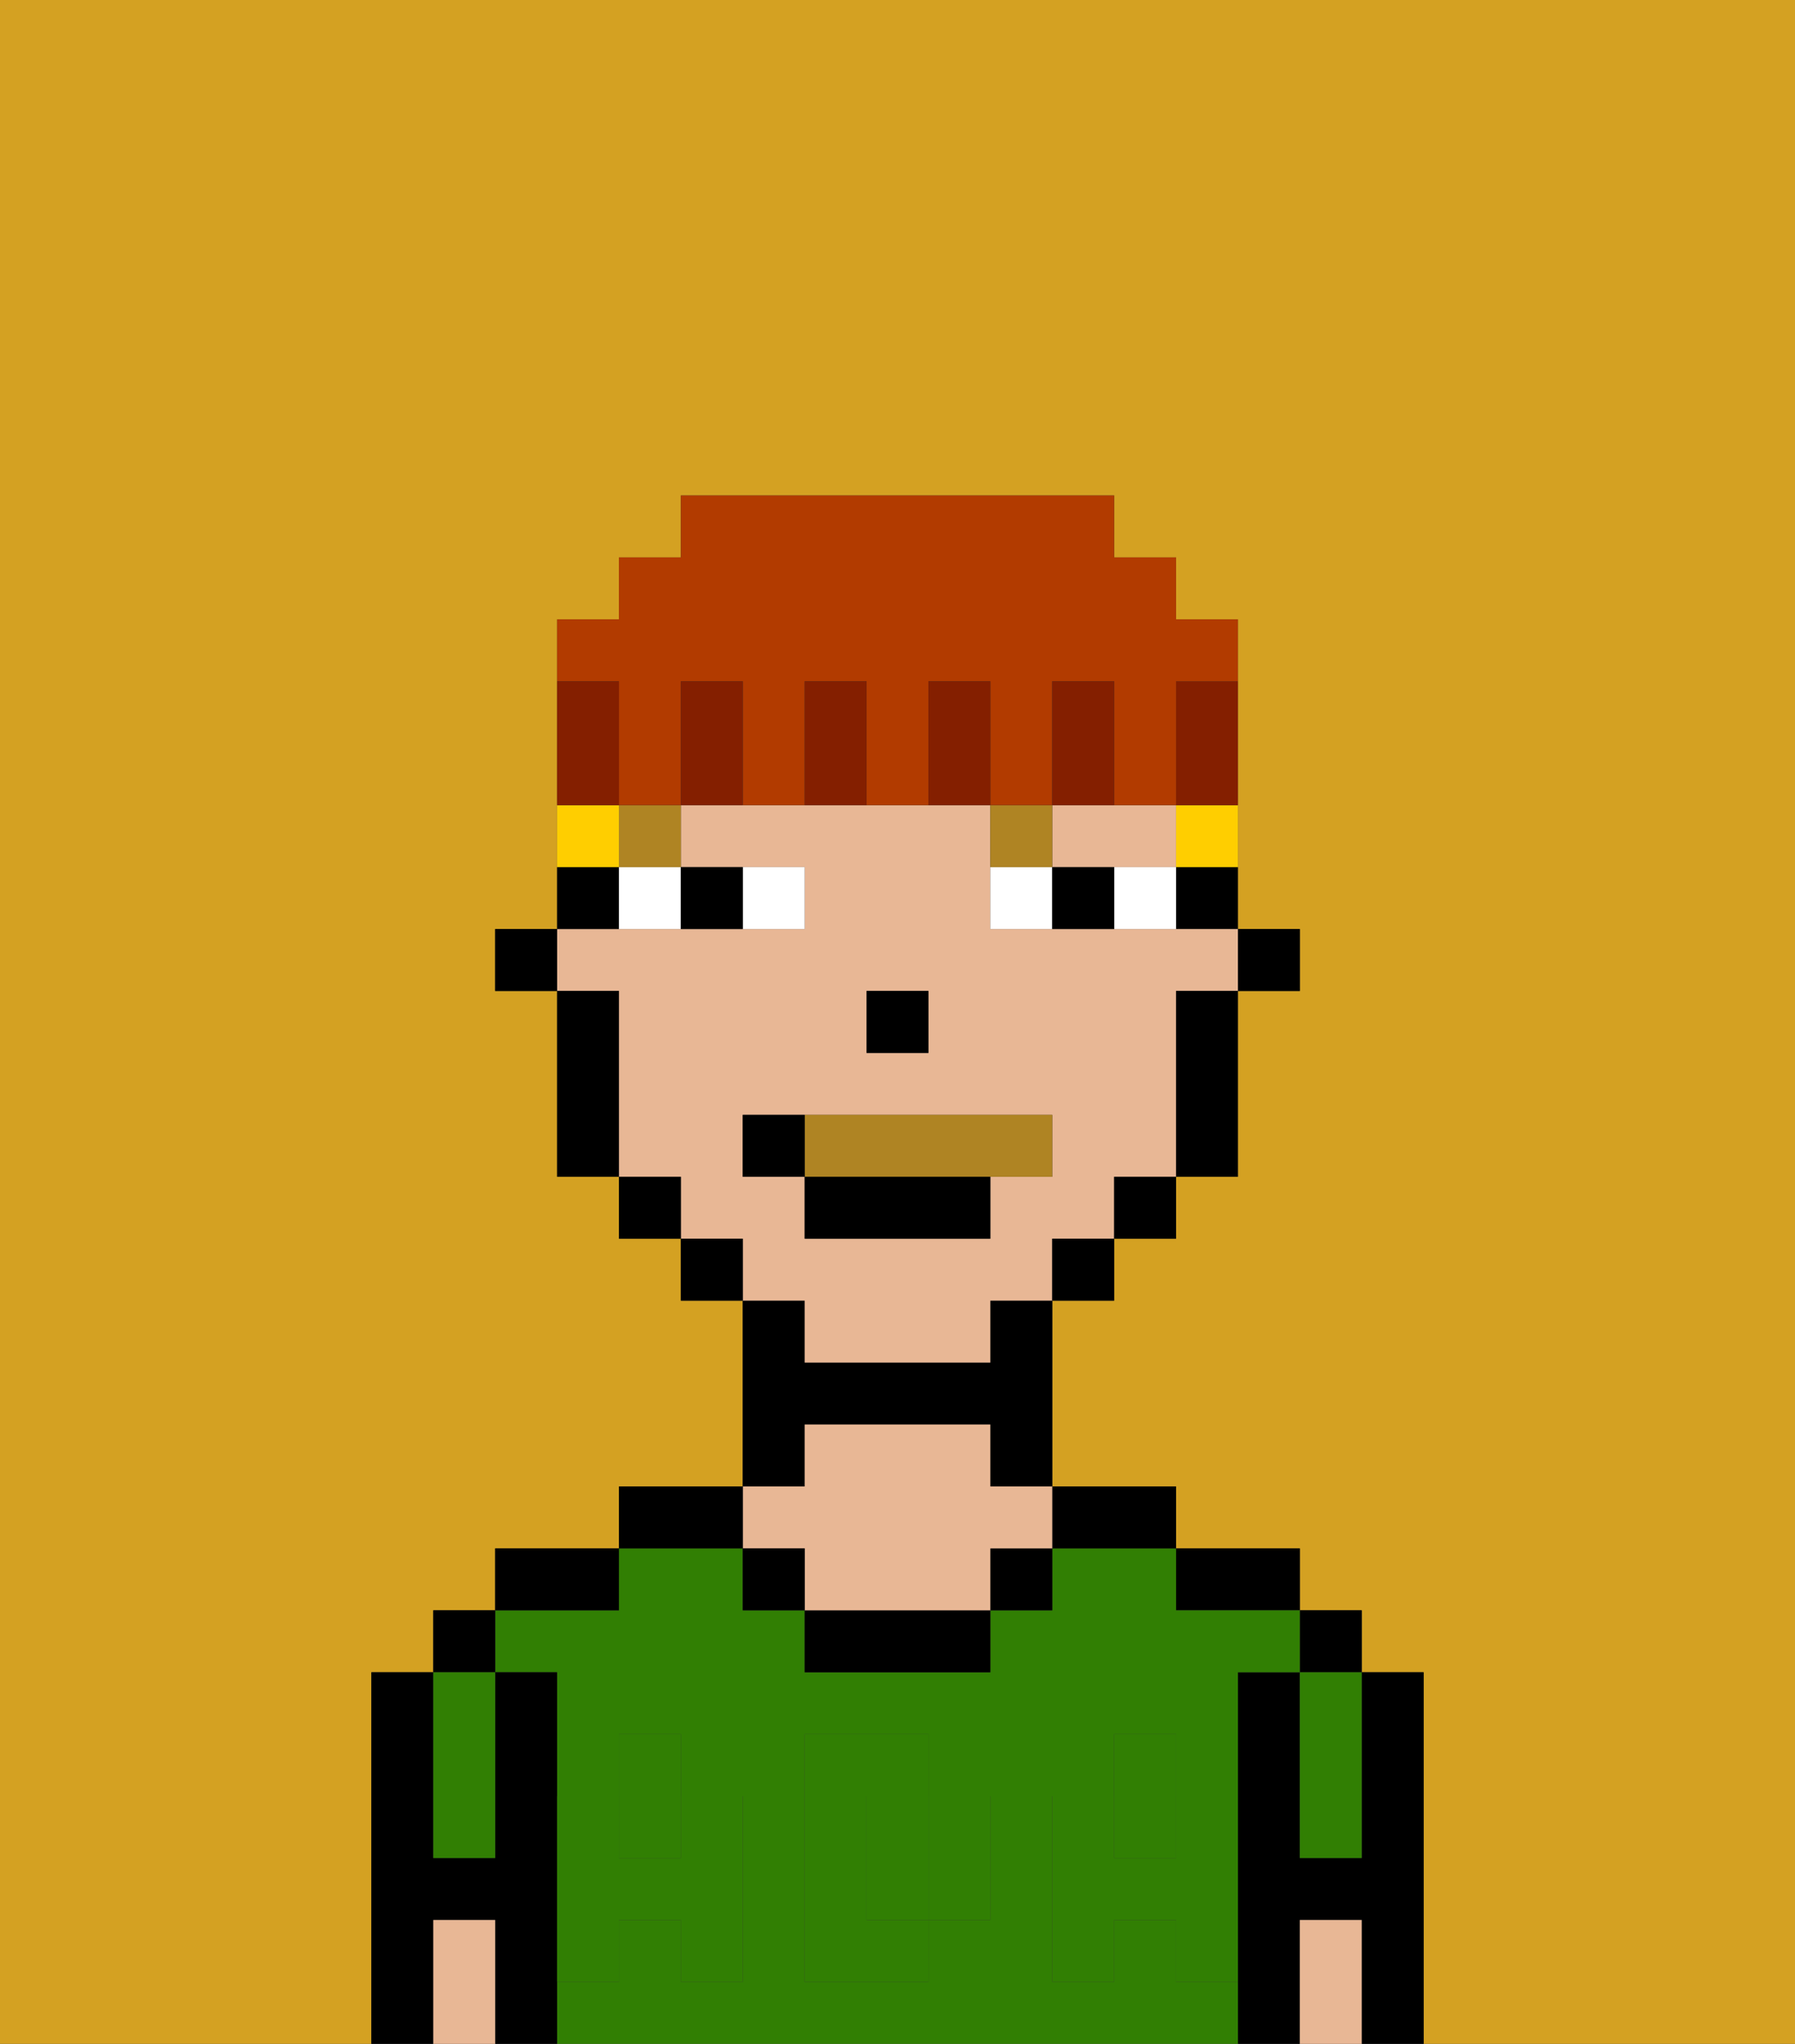 <svg xmlns="http://www.w3.org/2000/svg" viewBox="0 0 29 33"><rect x="0" y="0" width="29" height="33" fill="#333333" stroke="none"/><defs><style>polygon,rect,path{shape-rendering:crispedges;}.da4-1{fill:#d4a122;}.da4-2{fill:#000000;}.da4-3{fill:#317f03;}.da4-4{fill:#e8b795;}.da4-5{fill:#317f03;}.da4-6{fill:#ffffff;}.da4-7{fill:#af8423;}.da4-8{fill:#af8423;}.da4-9{fill:#ffce00;}.da4-10{fill:#841f00;}.da4-11{fill:#b23b00;}</style></defs><path class="da4-1" d="M0,33H6V27H7V26H8V25h2V24h2V21H11V20H10V19H9V16H8V15H9V10h1V9h1V8h7V9h1v1h1v5h1v1H20v3H19v1H18v1H17v3h2v1h2v1h1v1h1v6h6V0H0Z"/><path class="da4-2" d="M23,27H22v3H21V27H20v6h1V31h1v2h1V27Z"/><rect class="da4-2" x="21" y="26" width="1" height="1"/><path class="da4-3" d="M21,28v2h1V27H21Z"/><path class="da4-4" d="M21,31v2h1V31Z"/><path class="da4-2" d="M20,26h1V25H19v1Z"/><path class="da4-3" d="M19,32V31H18v1H17V29h1V28h1v1h1V27h1V26H19V25H17v1H16v1H13V26H12V25H10v1H8v1H9v2h1V28h1v1h1v3H11V31H10v1H9v1H20V32Zm-3-2v1H15v1H13V28h2v1h1Z"/><rect class="da4-3" x="18" y="29" width="1" height="1"/><path class="da4-3" d="M15,29H14v2h1V29Z"/><rect class="da4-3" x="10" y="29" width="1" height="1"/><path class="da4-2" d="M18,25h1V24H17v1Z"/><rect class="da4-2" x="16" y="25" width="1" height="1"/><path class="da4-2" d="M13,26v1h3V26H13Z"/><path class="da4-2" d="M13,23h3v1h1V21H16v1H13V21H12v3h1Z"/><path class="da4-4" d="M13,25v1h3V25h1V24H16V23H13v1H12v1Z"/><rect class="da4-2" x="12" y="25" width="1" height="1"/><path class="da4-2" d="M12,24H10v1h2Z"/><path class="da4-2" d="M10,25H8v1h2Z"/><path class="da4-2" d="M9,31V27H8v3H7V27H6v6H7V31H8v2H9V31Z"/><rect class="da4-2" x="7" y="26" width="1" height="1"/><path class="da4-3" d="M7,30H8V27H7v3Z"/><path class="da4-4" d="M7,31v2H8V31Z"/><path class="da4-5" d="M19,30H18V29H17v3h1V31h1v1h1V29H19Z"/><rect class="da4-5" x="18" y="28" width="1" height="1"/><path class="da4-5" d="M15,30v1h1V29H15Z"/><path class="da4-5" d="M14,30V29h1V28H13v4h2V31H14Z"/><path class="da4-5" d="M9,32h1V31h1v1h1V29H11v1H10V29H9v3Z"/><rect class="da4-5" x="10" y="28" width="1" height="1"/><rect class="da4-2" x="20" y="15" width="1" height="1"/><path class="da4-2" d="M19,15h1V14H19Z"/><path class="da4-4" d="M13,22h3V21h1V20h1V19h1V16h1V15H16V13H11v1h2v1H9v1h1v3h1v1h1v1h1Zm1-6h1v1H14Zm-2,3V18h5v1H16v1H13V19Z"/><path class="da4-4" d="M18,14h1V13H17v1Z"/><path class="da4-2" d="M19,17v2h1V16H19Z"/><rect class="da4-2" x="18" y="19" width="1" height="1"/><rect class="da4-2" x="17" y="20" width="1" height="1"/><rect class="da4-2" x="11" y="20" width="1" height="1"/><rect class="da4-2" x="10" y="19" width="1" height="1"/><path class="da4-2" d="M10,14H9v1h1Z"/><path class="da4-2" d="M10,16H9v3h1V16Z"/><rect class="da4-2" x="8" y="15" width="1" height="1"/><rect class="da4-2" x="14" y="16" width="1" height="1"/><path class="da4-6" d="M13,15V14H12v1Z"/><path class="da4-6" d="M10,15h1V14H10Z"/><path class="da4-6" d="M18,14v1h1V14Z"/><path class="da4-6" d="M16,14v1h1V14Z"/><path class="da4-2" d="M12,15V14H11v1Z"/><path class="da4-2" d="M17,14v1h1V14Z"/><rect class="da4-7" x="10" y="13" width="1" height="1"/><path class="da4-7" d="M17,13H16v1h1Z"/><path class="da4-8" d="M16,19h1V18H13v1Z"/><rect class="da4-2" x="13" y="19" width="3" height="1"/><path class="da4-2" d="M13,18H12v1h1Z"/><path class="da4-9" d="M19,14h1V13H19Z"/><path class="da4-9" d="M10,13H9v1h1Z"/><path class="da4-10" d="M19,12v1h1V11H19Z"/><path class="da4-11" d="M10,12v1h1V11h1v2h1V11h1v2h1V11h1v2h1V11h1v2h1V11h1V10H19V9H18V8H11V9H10v1H9v1h1Z"/><path class="da4-10" d="M18,12V11H17v2h1Z"/><path class="da4-10" d="M15,11v2h1V11Z"/><path class="da4-10" d="M13,11v2h1V11Z"/><path class="da4-10" d="M11,11v2h1V11Z"/><path class="da4-10" d="M10,12V11H9v2h1Z"/></svg>